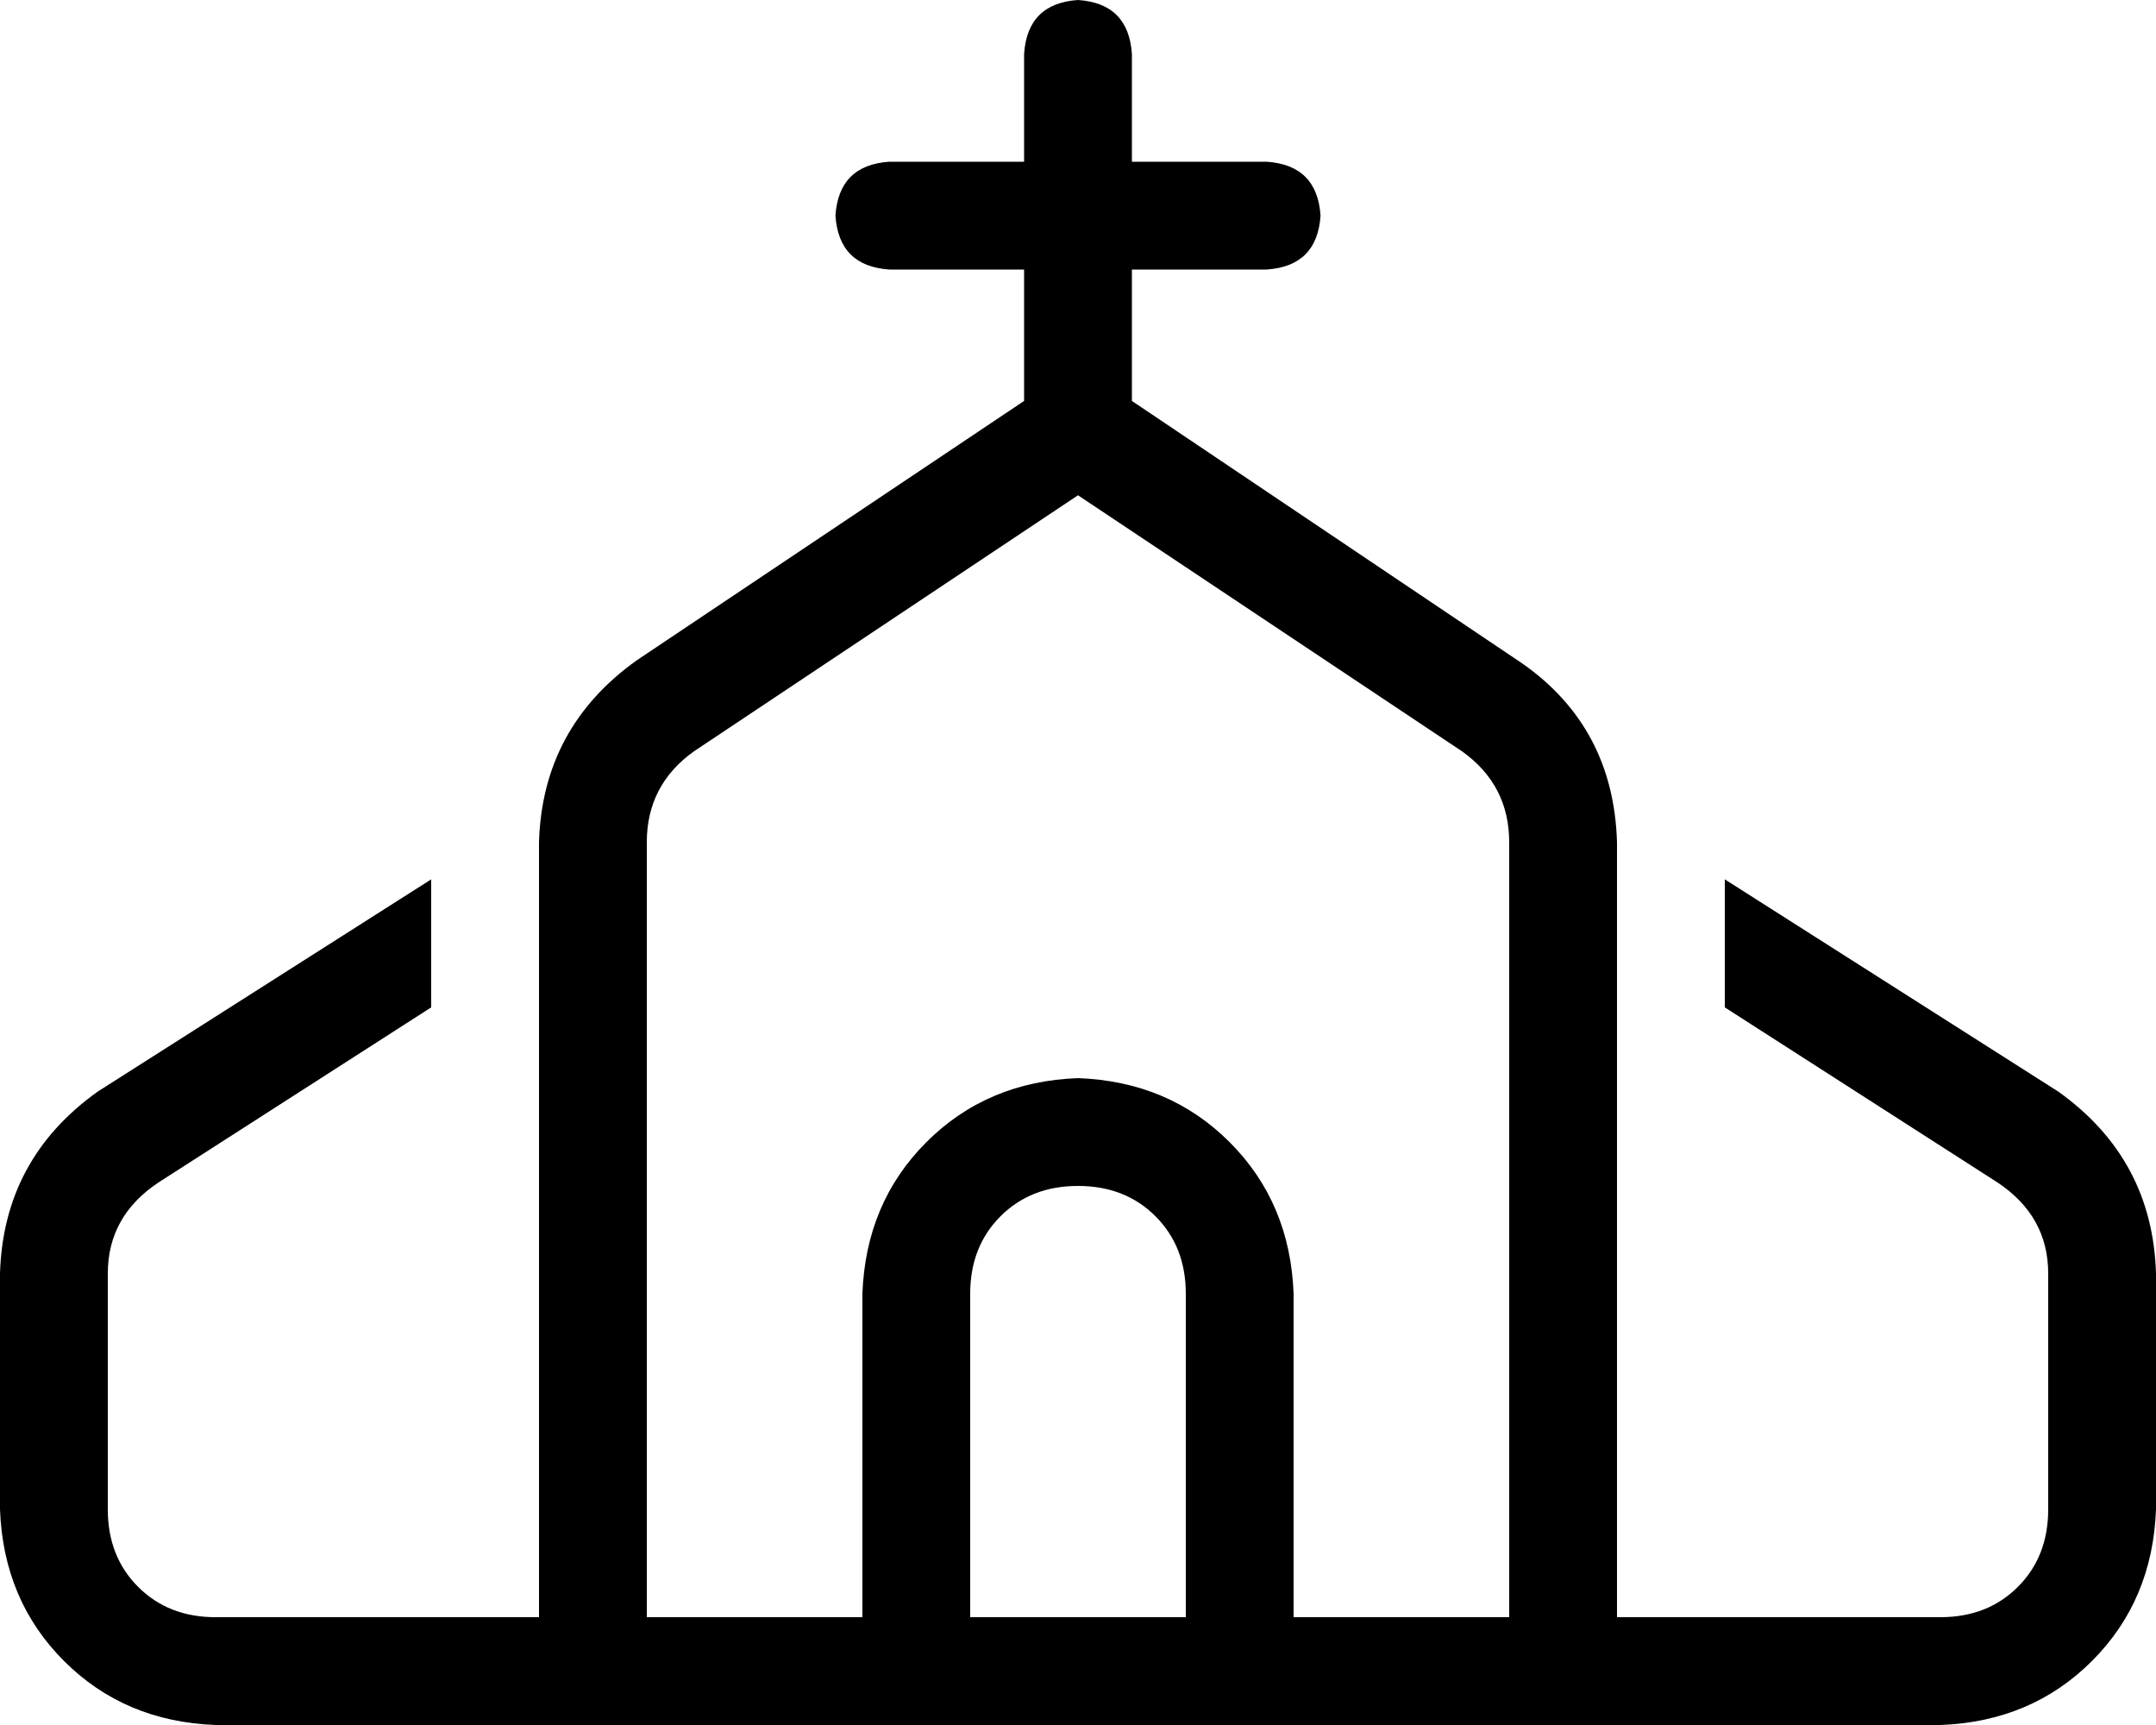 <svg xmlns="http://www.w3.org/2000/svg" viewBox="0 0 640 512">
  <path d="M 336 16 Q 335 1 320 0 Q 305 1 304 16 L 304 48 L 304 48 L 264 48 L 264 48 Q 249 49 248 64 Q 249 79 264 80 L 304 80 L 304 80 L 304 119 L 304 119 L 189 196 L 189 196 Q 161 216 160 250 L 160 480 L 160 480 L 64 480 L 64 480 Q 50 480 41 471 Q 32 462 32 448 L 32 378 L 32 378 Q 32 361 47 351 L 128 299 L 128 299 L 128 261 L 128 261 L 29 324 L 29 324 Q 1 344 0 378 L 0 448 L 0 448 Q 1 475 19 493 Q 37 511 64 512 L 184 512 L 184 512 Q 184 512 184 512 Q 184 512 184 512 L 256 512 L 456 512 Q 456 512 456 512 Q 456 512 456 512 L 576 512 L 576 512 Q 603 511 621 493 Q 639 475 640 448 L 640 378 L 640 378 Q 639 344 611 324 L 512 261 L 512 261 L 512 299 L 512 299 L 593 351 L 593 351 Q 608 361 608 378 L 608 448 L 608 448 Q 608 462 599 471 Q 590 480 576 480 L 480 480 L 480 480 L 480 250 L 480 250 Q 479 216 452 197 L 336 119 L 336 119 L 336 80 L 336 80 L 376 80 L 376 80 Q 391 79 392 64 Q 391 49 376 48 L 336 48 L 336 48 L 336 16 L 336 16 Z M 448 480 L 384 480 L 448 480 L 384 480 L 384 384 L 384 384 Q 383 357 365 339 Q 347 321 320 320 Q 293 321 275 339 Q 257 357 256 384 L 256 480 L 256 480 L 192 480 L 192 480 L 192 250 L 192 250 Q 192 233 206 223 L 320 147 L 320 147 L 434 223 L 434 223 Q 448 233 448 250 L 448 480 L 448 480 Z M 352 384 L 352 480 L 352 384 L 352 480 L 288 480 L 288 480 L 288 384 L 288 384 Q 288 370 297 361 Q 306 352 320 352 Q 334 352 343 361 Q 352 370 352 384 L 352 384 Z" />
</svg>